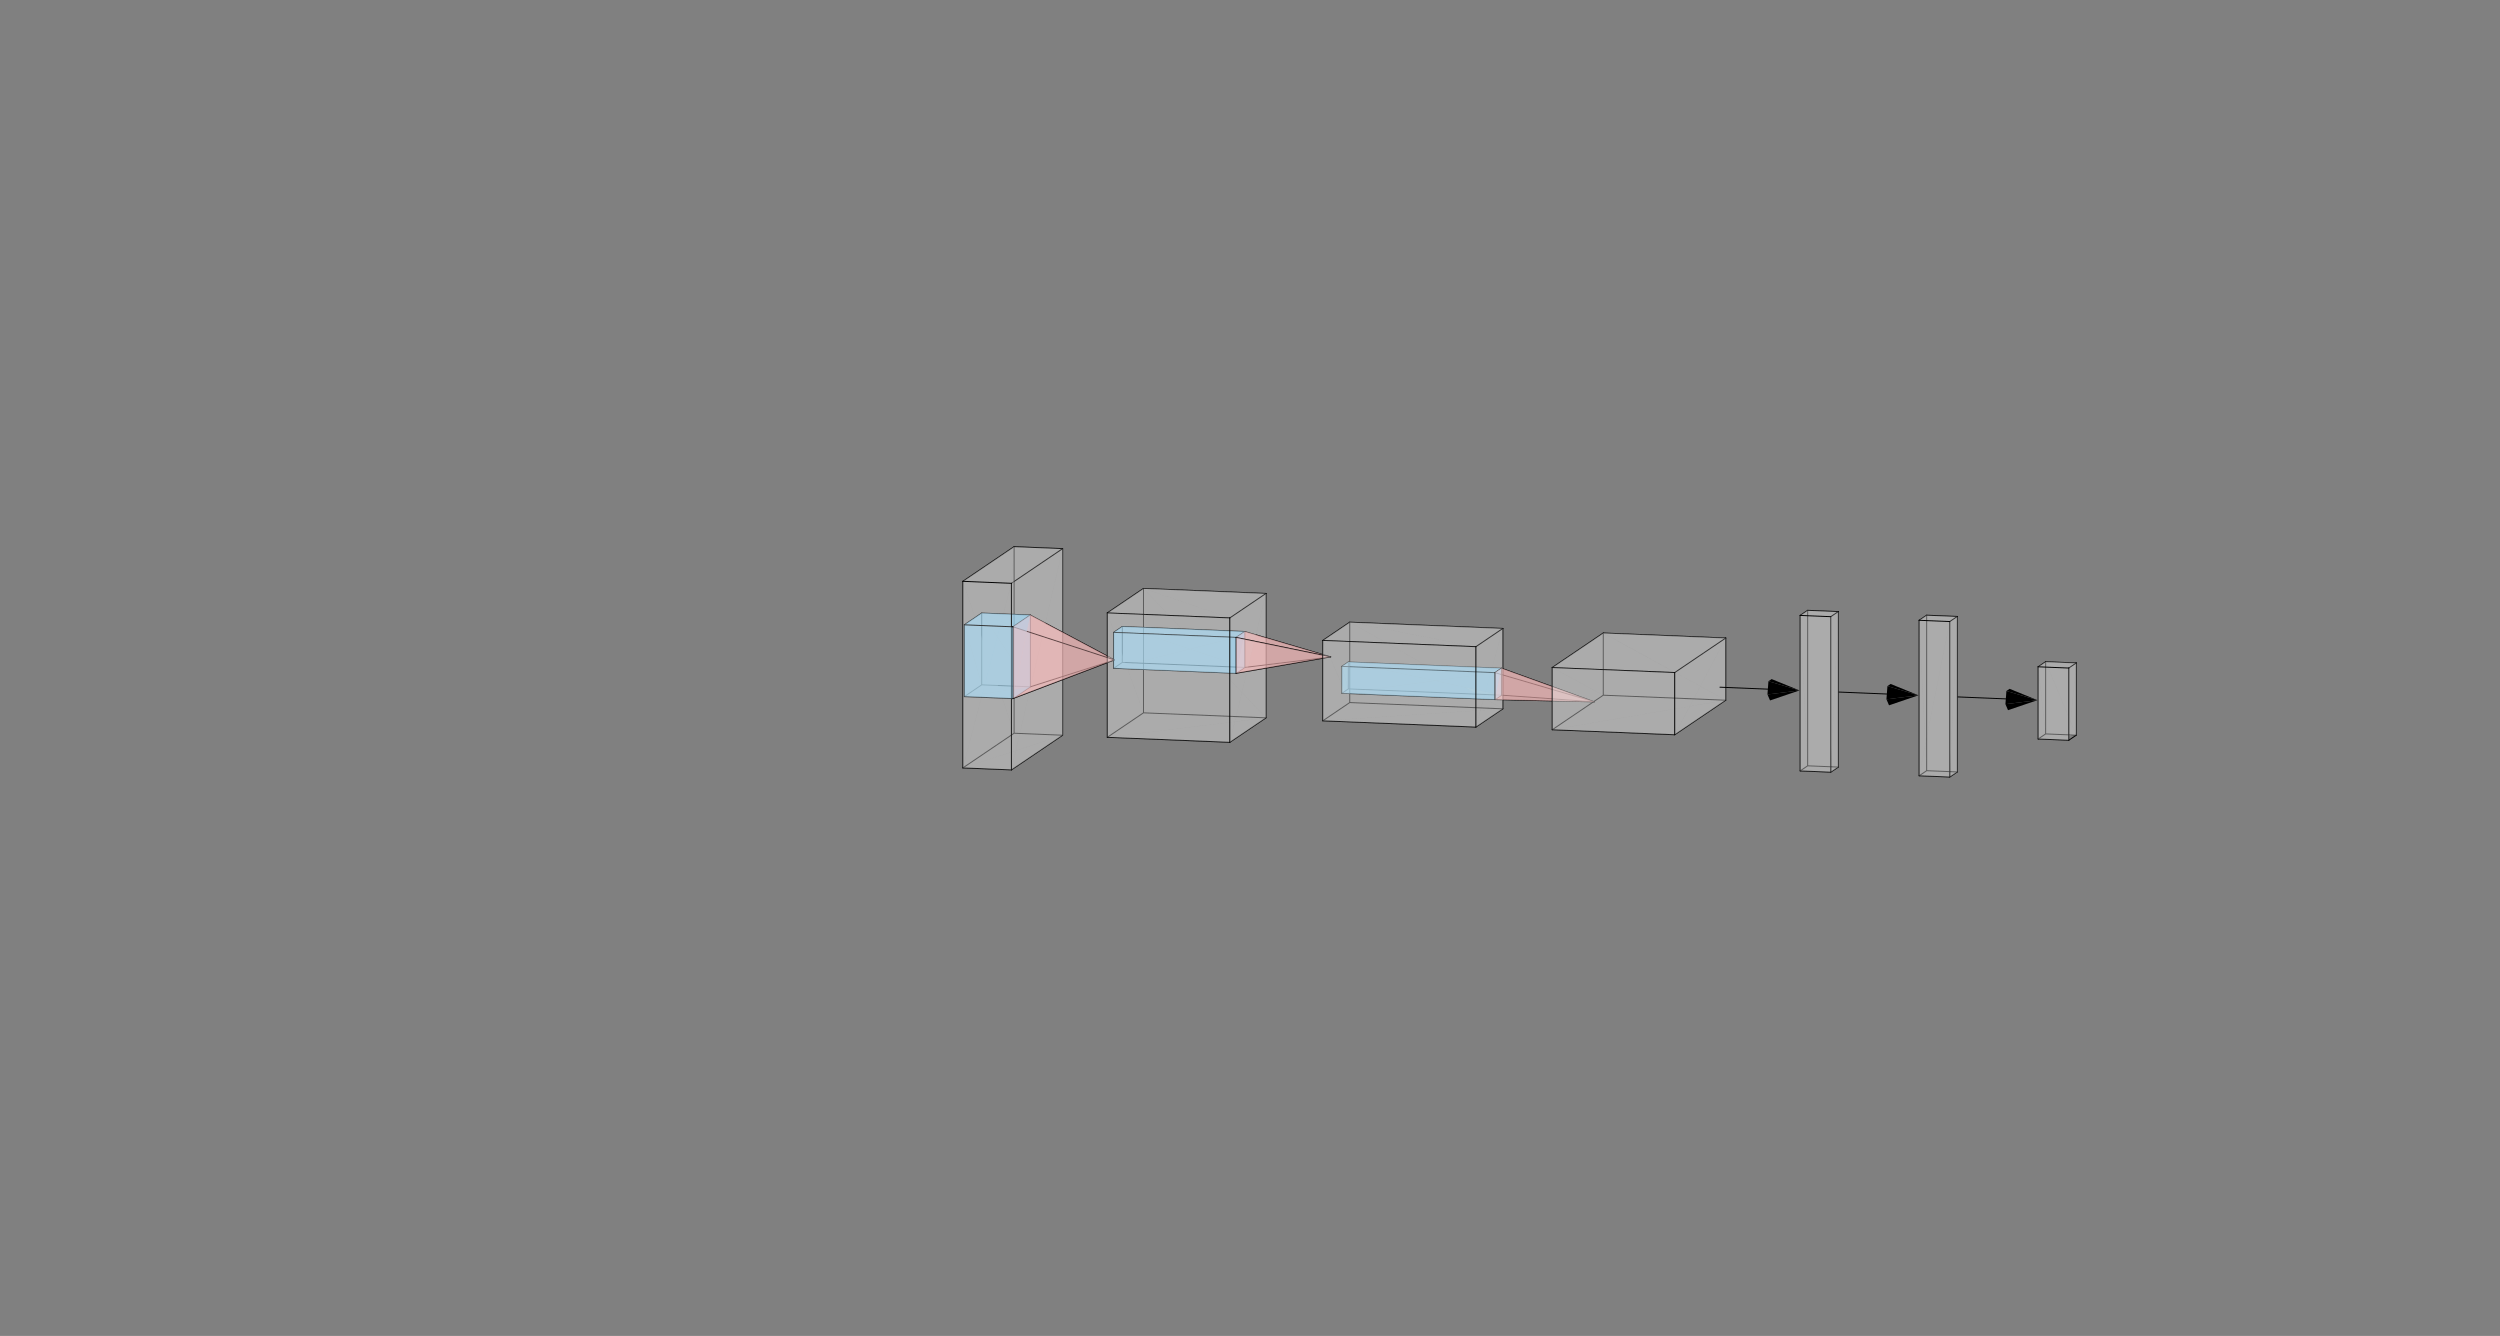 <svg viewBox="-1280 -684 2560 1368" width="2560" height="1368" style="background-color: rgb(255, 255, 255);" xmlns="http://www.w3.org/2000/svg">
    <rect x="-1280" y="-684" width="2560" height="1368" fill="#808080" stroke="none"/>
    <path d="M-191.85,68.859L-241.554,66.826M-241.554,-124.237L-241.554,66.826M-241.554,66.826L-294.04,102.334M-191.85,-122.204L-191.85,68.859M-191.85,68.859L-244.336,104.366"
          style="fill:none;stroke:rgb(0,0,0);stroke-width:1;stroke-linecap:round"></path>
    <path d="M-191.85,68.859L-241.554,66.826L-241.554,-124.237zM-191.85,-122.204L-191.85,68.859L-241.554,-124.237z"
          style="fill:rgb(238,238,238); fill-opacity: 0.22"></path>
    <path d="M-191.85,-122.204L-241.554,-124.237M-241.554,-124.237L-294.04,-88.729M-191.85,-122.204L-244.336,-86.697M16.364,51.061L-109.075,45.932M-109.075,-81.444L-109.075,45.932M-109.075,45.932L-146.141,71.007"
          style="fill:none;stroke:rgb(0,0,0);stroke-width:1;stroke-linecap:round"></path>
    <path d="M-294.04,102.334L-241.554,66.826L-191.85,68.859zM16.364,51.061L-109.075,45.932L-109.075,-81.444zM-241.554,-124.237L-241.554,66.826L-294.04,-88.729z"
          style="fill:rgb(238,238,238); fill-opacity: 0.22"></path>
    <path d="M16.364,-76.314L-109.075,-81.444M-109.075,-81.444L-146.141,-56.368"
          style="fill:none;stroke:rgb(0,0,0);stroke-width:1;stroke-linecap:round"></path>
    <path d="M-244.336,104.366L-191.85,68.859L-191.85,-122.204z" style="fill:rgb(238,238,238); fill-opacity: 0.22"></path>
    <path d="M16.364,-76.314L16.364,51.061M16.364,51.061L-20.702,76.137" style="fill:none;stroke:rgb(0,0,0);stroke-width:1;stroke-linecap:round"></path>
    <path d="M16.364,-76.314L16.364,51.061L-109.075,-81.444zM-244.336,-86.697L-191.85,-122.204L-241.554,-124.237z"
          style="fill:rgb(238,238,238); fill-opacity: 0.22"></path>
    <path d="M16.364,-76.314L-20.702,-51.239" style="fill:none;stroke:rgb(0,0,0);stroke-width:1;stroke-linecap:round"></path>
    <path d="M-146.141,71.007L-109.075,45.932L16.364,51.061zM-109.075,-81.444L-109.075,45.932L-146.141,-56.368z"
          style="fill:rgb(238,238,238); fill-opacity: 0.22"></path>
    <path d="M-225.01,19.308L-274.714,17.276M-274.714,-56.23L-274.714,17.276M-274.714,17.276L-292.512,29.316M258.935,41.832L102.136,35.42M102.136,-46.896L102.136,35.42M102.136,35.42L74.495,54.119"
          style="fill:none;stroke:rgb(0,0,0);stroke-width:1;stroke-linecap:round"></path>
    <path d="M-244.336,104.366L-294.04,102.334L-191.85,68.859zM-241.554,66.826L-294.04,102.334L-294.04,-88.729z"
          style="fill:rgb(238,238,238); fill-opacity: 0.22"></path>
    <path d="M-225.01,19.308L-274.714,17.276L-274.714,-56.23z" style="fill:rgb(153,221,255); fill-opacity: 0.4"></path>
    <path d="M257.488,27.84L100.69,21.428M100.69,-6.137L100.69,21.428M100.69,21.428L94.015,25.943M-225.01,-54.197L-225.01,19.308M-225.01,19.308L-242.808,31.348M-225.01,-54.197L-225.01,19.308M-225.01,19.308L-242.808,31.348M-225.01,19.308L-138.777,-8.243"
          style="fill:none;stroke:rgb(0,0,0);stroke-width:1;stroke-linecap:round"></path>
    <path d="M-20.702,76.137L16.364,51.061L16.364,-76.314z" style="fill:rgb(238,238,238); fill-opacity: 0.22"></path>
    <path d="M487.181,33.012L361.743,27.882M361.743,-35.806L361.743,27.882M361.743,27.882L309.457,63.254M-225.01,-54.197L-274.714,-56.23M-274.714,-56.23L-292.512,-44.19M257.488,0.276L100.69,-6.137M100.69,-6.137L94.015,-1.622M258.935,-40.483L102.136,-46.896M102.136,-46.896L74.495,-28.196"
          style="fill:none;stroke:rgb(0,0,0);stroke-width:1;stroke-linecap:round"></path>
    <path d="M-225.01,-54.197L-225.01,19.308L-274.714,-56.23z" style="fill:rgb(153,221,255); fill-opacity: 0.4"></path>
    <path d="M-20.702,-51.239L16.364,-76.314L-109.075,-81.444zM258.935,41.832L102.136,35.42L102.136,-46.896z"
          style="fill:rgb(238,238,238); fill-opacity: 0.22"></path>
    <path d="M100.69,-6.137L100.69,21.428L94.015,-1.622zM257.488,27.84L100.69,21.428L100.69,-6.137z"
          style="fill:rgb(153,221,255); fill-opacity: 0.4"></path>
    <path d="M487.181,-30.676L361.743,-35.806M361.743,-35.806L309.457,-0.434M-5.336,-0.559L-130.775,-5.689M-130.775,-42.441L-130.775,-5.689M-130.775,-5.689L-139.674,0.331M-225.01,-54.197L-242.808,-42.157M-225.01,-54.197L-242.808,-42.157M-225.01,-54.197L-138.777,-8.243"
          style="fill:none;stroke:rgb(0,0,0);stroke-width:1;stroke-linecap:round"></path>
    <path d="M487.181,33.012L361.743,27.882L361.743,-35.806z" style="fill:rgb(238,238,238); fill-opacity: 0.22"></path>
    <path d="M-292.512,29.316L-274.714,17.276L-225.01,19.308zM100.69,21.428L94.015,25.943L94.015,-1.622z"
          style="fill:rgb(153,221,255); fill-opacity: 0.4"></path>
    <path d="M-244.336,-86.697L-244.336,104.366L-191.85,-122.204z" style="fill:rgb(238,238,238); fill-opacity: 0.22"></path>
    <path d="M-5.336,-37.312L-130.775,-42.441M-130.775,-42.441L-139.674,-36.421"
          style="fill:none;stroke:rgb(0,0,0);stroke-width:1;stroke-linecap:round"></path>
    <path d="M94.015,25.943L100.69,21.428L257.488,27.84z" style="fill:rgb(153,221,255); fill-opacity: 0.4"></path>
    <path d="M-225.01,19.308L-225.01,-54.197L-138.777,-8.243z" style="fill:rgb(255,187,187); fill-opacity: 0.4"></path>
    <path d="M-109.075,45.932L-146.141,71.007L-146.141,-56.368zM-294.04,-88.729L-244.336,-86.697L-241.554,-124.237z"
          style="fill:rgb(238,238,238); fill-opacity: 0.22"></path>
    <path d="M-274.714,-56.23L-274.714,17.276L-292.512,-44.19z" style="fill:rgb(153,221,255); fill-opacity: 0.4"></path>
    <path d="M258.935,-40.483L258.935,41.832L102.136,-46.896z" style="fill:rgb(238,238,238); fill-opacity: 0.22"></path>
    <path d="M94.015,-1.622L94.015,25.943M94.015,25.943L250.814,32.355"
          style="fill:none;stroke:rgb(0,0,0);stroke-width:1;stroke-linecap:round"></path>
    <path d="M-5.336,-0.559L-130.775,-5.689L-130.775,-42.441zM257.488,0.276L257.488,27.84L100.69,-6.137z"
          style="fill:rgb(153,221,255); fill-opacity: 0.4"></path>
    <path d="M258.935,-40.483L258.935,41.832M258.935,41.832L231.294,60.531"
          style="fill:none;stroke:rgb(0,0,0);stroke-width:1;stroke-linecap:round"></path>
    <path d="M-130.775,-42.441L-130.775,-5.689L-139.674,-36.421z" style="fill:rgb(153,221,255); fill-opacity: 0.4"></path>
    <path d="M487.181,-30.676L487.181,33.012L361.743,-35.806z" style="fill:rgb(238,238,238); fill-opacity: 0.22"></path>
    <path d="M94.015,-1.622L250.814,4.791" style="fill:none;stroke:rgb(0,0,0);stroke-width:1;stroke-linecap:round"></path>
    <path d="M-225.01,-54.197L-225.01,19.308L-242.808,31.348z" style="fill:rgb(255,187,187); fill-opacity: 0.4"></path>
    <path d="M-242.808,31.348L-225.01,19.308L-225.01,-54.197z" style="fill:rgb(153,221,255); fill-opacity: 0.4"></path>
    <path d="M487.181,-30.676L487.181,33.012M487.181,33.012L434.895,68.384" style="fill:none;stroke:rgb(0,0,0);stroke-width:1;stroke-linecap:round"></path>
    <path d="M94.015,-1.622L250.814,4.791L100.69,-6.137zM-242.808,-42.157L-225.01,-54.197L-274.714,-56.23z"
          style="fill:rgb(153,221,255); fill-opacity: 0.4"></path>
    <path d="M-20.702,76.137L-146.141,71.007L16.364,51.061z" style="fill:rgb(238,238,238); fill-opacity: 0.22"></path>
    <path d="M-139.674,0.331L-130.775,-5.689L-5.336,-0.559z" style="fill:rgb(153,221,255); fill-opacity: 0.4"></path>
    <path d="M102.136,-46.896L102.136,35.42L74.495,-28.196z" style="fill:rgb(238,238,238); fill-opacity: 0.22"></path>
    <path d="M257.488,0.276L257.488,27.84M257.488,27.84L250.814,32.355M257.488,0.276L257.488,27.84M257.488,27.84L250.814,32.355M257.488,27.84L352.694,34.703"
          style="fill:none;stroke:rgb(0,0,0);stroke-width:1;stroke-linecap:round"></path>
    <path d="M250.814,4.791L257.488,0.276L100.69,-6.137zM-5.336,-37.312L-5.336,-0.559L-130.775,-42.441z"
          style="fill:rgb(153,221,255); fill-opacity: 0.4"></path>
    <path d="M257.488,0.276L352.694,34.703M250.814,32.355L352.694,34.703M250.814,4.791L352.694,34.703"
          style="fill:none;stroke:rgb(0,0,0);stroke-width:1;stroke-linecap:round"></path>
    <path d="M257.488,27.84L257.488,0.276L352.694,34.703z" style="fill:rgb(255,187,187); fill-opacity: 0.4"></path>
    <path d="M-130.775,-5.689L-139.674,0.331L-139.674,-36.421z" style="fill:rgb(153,221,255); fill-opacity: 0.4"></path>
    <path d="M74.495,54.119L102.136,35.42L258.935,41.832z" style="fill:rgb(238,238,238); fill-opacity: 0.22"></path>
    <path d="M-242.808,31.348L-225.01,19.308L-138.777,-8.243z" style="fill:rgb(255,187,187); fill-opacity: 0.4"></path>
    <path d="M94.015,-1.622L94.015,25.943L250.814,4.791z" style="fill:rgb(153,221,255); fill-opacity: 0.4"></path>
    <path d="M257.488,0.276L250.814,4.791M257.488,0.276L250.814,4.791"
          style="fill:none;stroke:rgb(0,0,0);stroke-width:1;stroke-linecap:round"></path>
    <path d="M250.814,32.355L94.015,25.943L257.488,27.84zM-274.714,17.276L-292.512,29.316L-292.512,-44.19z"
          style="fill:rgb(153,221,255); fill-opacity: 0.4"></path>
    <path d="M258.935,-40.483L231.294,-21.784M487.181,-30.676L434.895,4.696M-5.336,-37.312L-5.336,-0.559M-5.336,-0.559L-14.235,5.461M-5.336,-0.559L82.636,-11.357M-5.336,-37.312L-5.336,-0.559M-5.336,-0.559L-14.235,5.461"
          style="fill:none;stroke:rgb(0,0,0);stroke-width:1;stroke-linecap:round"></path>
    <path d="M-242.808,31.348L-292.512,29.316L-225.01,19.308z" style="fill:rgb(153,221,255); fill-opacity: 0.4"></path>
    <path d="M-146.141,-56.368L-20.702,-51.239L-109.075,-81.444z" style="fill:rgb(238,238,238); fill-opacity: 0.22"></path>
    <path d="M250.814,32.355L257.488,27.84L352.694,34.703z" style="fill:rgb(255,187,187); fill-opacity: 0.4"></path>
    <path d="M-242.808,31.348L-138.777,-8.243M-242.808,-42.157L-138.777,-8.243"
          style="fill:none;stroke:rgb(0,0,0);stroke-width:1;stroke-linecap:round"></path>
    <path d="M257.488,0.276L257.488,27.84L250.814,32.355z" style="fill:rgb(255,187,187); fill-opacity: 0.4"></path>
    <path d="M250.814,32.355L257.488,27.84L257.488,0.276z" style="fill:rgb(153,221,255); fill-opacity: 0.4"></path>
    <path d="M-225.01,-54.197L-242.808,-42.157L-138.777,-8.243z" style="fill:rgb(255,187,187); fill-opacity: 0.4"></path>
    <path d="M-139.674,-36.421L-139.674,0.331M-139.674,0.331L-14.235,5.461"
          style="fill:none;stroke:rgb(0,0,0);stroke-width:1;stroke-linecap:round"></path>
    <path d="M257.488,0.276L250.814,4.791L352.694,34.703z" style="fill:rgb(255,187,187); fill-opacity: 0.4"></path>
    <path d="M-5.336,-37.312L-14.235,-31.292M-5.336,-37.312L82.636,-11.357M-5.336,-37.312L-14.235,-31.292"
          style="fill:none;stroke:rgb(0,0,0);stroke-width:1;stroke-linecap:round"></path>
    <path d="M-14.235,-31.292L-5.336,-37.312L-130.775,-42.441zM94.015,25.943L250.814,32.355L250.814,4.791zM-139.674,-36.421L-14.235,-31.292L-130.775,-42.441zM-292.512,-44.19L-242.808,-42.157L-274.714,-56.23z"
          style="fill:rgb(153,221,255); fill-opacity: 0.4"></path>
    <path d="M-139.674,-36.421L-14.235,-31.292M-294.04,-88.729L-294.04,102.334M-294.04,102.334L-244.336,104.366"
          style="fill:none;stroke:rgb(0,0,0);stroke-width:1;stroke-linecap:round"></path>
    <path d="M250.814,4.791L250.814,32.355L352.694,34.703zM-5.336,-0.559L-5.336,-37.312L82.636,-11.357z"
          style="fill:rgb(255,187,187); fill-opacity: 0.4"></path>
    <path d="M-14.235,5.461L-139.674,0.331L-5.336,-0.559z" style="fill:rgb(153,221,255); fill-opacity: 0.4"></path>
    <path d="M257.488,0.276L250.814,32.355L250.814,4.791z" style="fill:rgb(255,187,187); fill-opacity: 0.4"></path>
    <path d="M250.814,4.791L250.814,32.355L257.488,0.276z" style="fill:rgb(153,221,255); fill-opacity: 0.4"></path>
    <path d="M-5.336,-37.312L-5.336,-0.559L-14.235,5.461z" style="fill:rgb(255,187,187); fill-opacity: 0.4"></path>
    <path d="M-14.235,5.461L-5.336,-0.559L-5.336,-37.312z" style="fill:rgb(153,221,255); fill-opacity: 0.4"></path>
    <path d="M-225.01,-54.197L-242.808,31.348L-242.808,-42.157z" style="fill:rgb(255,187,187); fill-opacity: 0.4"></path>
    <path d="M-242.808,-42.157L-242.808,31.348L-225.01,-54.197z" style="fill:rgb(153,221,255); fill-opacity: 0.4"></path>
    <path d="M-20.702,-51.239L-20.702,76.137L16.364,-76.314z" style="fill:rgb(238,238,238); fill-opacity: 0.22"></path>
    <path d="M-292.512,-44.19L-292.512,29.316M-292.512,29.316L-242.808,31.348M250.814,4.791L250.814,32.355M250.814,32.355L250.814,4.791"
          style="fill:none;stroke:rgb(0,0,0);stroke-width:1;stroke-linecap:round"></path>
    <path d="M-139.674,-36.421L-139.674,0.331L-14.235,-31.292z" style="fill:rgb(153,221,255); fill-opacity: 0.4"></path>
    <path d="M-146.141,-56.368L-146.141,71.007M-146.141,71.007L-20.702,76.137"
          style="fill:none;stroke:rgb(0,0,0);stroke-width:1;stroke-linecap:round"></path>
    <path d="M231.294,-21.784L258.935,-40.483L102.136,-46.896z" style="fill:rgb(238,238,238); fill-opacity: 0.22"></path>
    <path d="M-14.235,5.461L-5.336,-0.559L82.636,-11.357z" style="fill:rgb(255,187,187); fill-opacity: 0.4"></path>
    <path d="M-244.336,-86.697L-244.336,104.366" style="fill:none;stroke:rgb(0,0,0);stroke-width:1;stroke-linecap:round"></path>
    <path d="M-242.808,-42.157L-242.808,31.348L-138.777,-8.243z" style="fill:rgb(255,187,187); fill-opacity: 0.4"></path>
    <path d="M102.136,35.42L74.495,54.119L74.495,-28.196zM231.294,60.531L258.935,41.832L258.935,-40.483z"
          style="fill:rgb(238,238,238); fill-opacity: 0.22"></path>
    <path d="M-5.336,-37.312L-14.235,-31.292L82.636,-11.357z" style="fill:rgb(255,187,187); fill-opacity: 0.4"></path>
    <path d="M-139.674,0.331L-14.235,5.461L-14.235,-31.292z" style="fill:rgb(153,221,255); fill-opacity: 0.4"></path>
    <path d="M-5.336,-37.312L-14.235,5.461L-14.235,-31.292z" style="fill:rgb(255,187,187); fill-opacity: 0.4"></path>
    <path d="M-14.235,-31.292L-14.235,5.461L-5.336,-37.312z" style="fill:rgb(153,221,255); fill-opacity: 0.4"></path>
    <path d="M-242.808,31.348L-242.808,-42.157M-242.808,-42.157L-242.808,31.348"
          style="fill:none;stroke:rgb(0,0,0);stroke-width:1;stroke-linecap:round"></path>
    <path d="M-292.512,29.316L-242.808,31.348L-242.808,-42.157zM-292.512,-44.19L-292.512,29.316L-242.808,-42.157z"
          style="fill:rgb(153,221,255); fill-opacity: 0.4"></path>
    <path d="M-292.512,-44.19L-242.808,-42.157" style="fill:none;stroke:rgb(0,0,0);stroke-width:1;stroke-linecap:round"></path>
    <path d="M-294.04,102.334L-244.336,104.366L-244.336,-86.697z" style="fill:rgb(238,238,238); fill-opacity: 0.22"></path>
    <path d="M-14.235,5.461L82.636,-11.357M-14.235,-31.292L82.636,-11.357"
          style="fill:none;stroke:rgb(0,0,0);stroke-width:1;stroke-linecap:round"></path>
    <path d="M361.743,-35.806L361.743,27.882L309.457,-0.434z" style="fill:rgb(238,238,238); fill-opacity: 0.22"></path>
    <path d="M-14.235,5.461L-14.235,-31.292M-14.235,-31.292L-14.235,5.461"
          style="fill:none;stroke:rgb(0,0,0);stroke-width:1;stroke-linecap:round"></path>
    <path d="M-294.04,-88.729L-294.04,102.334L-244.336,-86.697z" style="fill:rgb(238,238,238); fill-opacity: 0.22"></path>
    <path d="M-14.235,-31.292L-14.235,5.461L82.636,-11.357z" style="fill:rgb(255,187,187); fill-opacity: 0.4"></path>
    <path d="M309.457,63.254L361.743,27.882L487.181,33.012z" style="fill:rgb(238,238,238); fill-opacity: 0.22"></path>
    <path d="M-146.141,-56.368L-20.702,-51.239M-294.04,-88.729L-244.336,-86.697"
          style="fill:none;stroke:rgb(0,0,0);stroke-width:1;stroke-linecap:round"></path>
    <path d="M-146.141,-56.368L-146.141,71.007L-20.702,-51.239zM231.294,60.531L74.495,54.119L258.935,41.832zM74.495,-28.196L231.294,-21.784L102.136,-46.896zM-146.141,71.007L-20.702,76.137L-20.702,-51.239z"
          style="fill:rgb(238,238,238); fill-opacity: 0.22"></path>
    <path d="M-20.702,-51.239L-20.702,76.137M74.495,-28.196L74.495,54.119M74.495,54.119L231.294,60.531"
          style="fill:none;stroke:rgb(0,0,0);stroke-width:1;stroke-linecap:round"></path>
    <path d="M434.895,4.696L487.181,-30.676L361.743,-35.806zM434.895,68.384L487.181,33.012L487.181,-30.676zM231.294,-21.784L231.294,60.531L258.935,-40.483z"
          style="fill:rgb(238,238,238); fill-opacity: 0.22"></path>
    <path d="M74.495,-28.196L231.294,-21.784" style="fill:none;stroke:rgb(0,0,0);stroke-width:1;stroke-linecap:round"></path>
    <path d="M74.495,-28.196L74.495,54.119L231.294,-21.784zM74.495,54.119L231.294,60.531L231.294,-21.784z"
          style="fill:rgb(238,238,238); fill-opacity: 0.22"></path>
    <path d="M231.294,-21.784L231.294,60.531M602.418,101.479L571.058,100.197M571.058,-59.022L571.058,100.197M571.058,100.197L563.348,105.413"
          style="fill:none;stroke:rgb(0,0,0);stroke-width:1;stroke-linecap:round"></path>
    <path d="M361.743,27.882L309.457,63.254L309.457,-0.434z" style="fill:rgb(238,238,238); fill-opacity: 0.22"></path>
    <path d="M602.418,-57.74L602.418,101.479M602.418,101.479L594.708,106.695M481.243,19.68L532.517,21.777"
          style="fill:none;stroke:rgb(0,0,0);stroke-width:1;stroke-linecap:round"></path>
    <path d="M602.418,101.479L571.058,100.197L571.058,-59.022zM563.348,105.413L571.058,100.197L602.418,101.479zM434.895,68.384L309.457,63.254L487.181,33.012zM602.418,-57.74L602.418,101.479L571.058,-59.022zM309.457,-0.434L434.895,4.696L361.743,-35.806z"
          style="fill:rgb(238,238,238); fill-opacity: 0.22"></path>
    <path d="M534.152,11.379L530.883,13.591L562.679,23.01zM529.873,27.115L532.517,33.262L562.679,23.01z"
          style="fill:rgb(0,0,0)"></path>
    <path d="M594.708,106.695L563.348,105.413L602.418,101.479z" style="fill:rgb(238,238,238); fill-opacity: 0.22"></path>
    <path d="M602.418,-57.74L571.058,-59.022M571.058,-59.022L563.348,-53.806"
          style="fill:none;stroke:rgb(0,0,0);stroke-width:1;stroke-linecap:round"></path>
    <path d="M594.708,106.695L602.418,101.479L602.418,-57.74zM571.058,-59.022L571.058,100.197L563.348,-53.806z"
          style="fill:rgb(238,238,238); fill-opacity: 0.22"></path>
    <path d="M530.883,13.591L529.873,27.115L562.679,23.01z" style="fill:rgb(0,0,0)"></path>
    <path d="M724.263,106.462L692.903,105.18M692.903,-54.039L692.903,105.18M692.903,105.18L685.193,110.396"
          style="fill:none;stroke:rgb(0,0,0);stroke-width:1;stroke-linecap:round"></path>
    <path d="M571.058,100.197L563.348,105.413L563.348,-53.806z" style="fill:rgb(238,238,238); fill-opacity: 0.22"></path>
    <path d="M563.348,-53.806L563.348,105.413M563.348,105.413L594.708,106.695M602.418,-57.74L594.708,-52.524M724.263,-52.757L724.263,106.462M724.263,106.462L716.553,111.678M603.087,24.663L654.362,26.76M594.708,-52.524L594.708,106.695"
          style="fill:none;stroke:rgb(0,0,0);stroke-width:1;stroke-linecap:round"></path>
    <path d="M434.895,4.696L434.895,68.384L487.181,-30.676zM724.263,106.462L692.903,105.18L692.903,-54.039zM594.708,-52.524L602.418,-57.74L571.058,-59.022zM685.193,110.396L692.903,105.18L724.263,106.462zM563.348,105.413L594.708,106.695L594.708,-52.524zM594.708,-52.524L594.708,106.695L602.418,-57.74zM563.348,-53.806L594.708,-52.524L571.058,-59.022zM563.348,-53.806L563.348,105.413L594.708,-52.524zM724.263,-52.757L724.263,106.462L692.903,-54.039z"
          style="fill:rgb(238,238,238); fill-opacity: 0.22"></path>
    <path d="M655.997,16.362L652.728,18.574L684.524,27.993zM651.717,32.098L654.362,38.245L684.524,27.993z"
          style="fill:rgb(0,0,0)"></path>
    <path d="M716.553,111.678L685.193,110.396L724.263,106.462z" style="fill:rgb(238,238,238); fill-opacity: 0.22"></path>
    <path d="M724.263,-52.757L692.903,-54.039M692.903,-54.039L685.193,-48.823"
          style="fill:none;stroke:rgb(0,0,0);stroke-width:1;stroke-linecap:round"></path>
    <path d="M716.553,111.678L724.263,106.462L724.263,-52.757zM692.903,-54.039L692.903,105.18L685.193,-48.823z"
          style="fill:rgb(238,238,238); fill-opacity: 0.22"></path>
    <path d="M563.348,-53.806L594.708,-52.524" style="fill:none;stroke:rgb(0,0,0);stroke-width:1;stroke-linecap:round"></path>
    <path d="M652.728,18.574L651.717,32.098L684.524,27.993z" style="fill:rgb(0,0,0)"></path>
    <path d="M692.903,105.18L685.193,110.396L685.193,-48.823z" style="fill:rgb(238,238,238); fill-opacity: 0.22"></path>
    <path d="M685.193,-48.823L685.193,110.396M685.193,110.396L716.553,111.678M724.263,-52.757L716.553,-47.541M846.108,68.805L814.748,67.522M814.748,-6.417L814.748,67.522M814.748,67.522L807.038,72.738M724.932,29.646L776.207,31.742M716.553,-47.541L716.553,111.678"
          style="fill:none;stroke:rgb(0,0,0);stroke-width:1;stroke-linecap:round"></path>
    <path d="M716.553,-47.541L724.263,-52.757L692.903,-54.039z" style="fill:rgb(238,238,238); fill-opacity: 0.22"></path>
    <path d="M309.457,-0.434L309.457,63.254M309.457,63.254L434.895,68.384" style="fill:none;stroke:rgb(0,0,0);stroke-width:1;stroke-linecap:round"></path>
    <path d="M846.108,68.805L814.748,67.522L814.748,-6.417z" style="fill:rgb(238,238,238); fill-opacity: 0.22"></path>
    <path d="M846.108,-5.134L846.108,68.805M846.108,68.805L838.398,74.021" style="fill:none;stroke:rgb(0,0,0);stroke-width:1;stroke-linecap:round"></path>
    <path d="M685.193,110.396L716.553,111.678L716.553,-47.541zM716.553,-47.541L716.553,111.678L724.263,-52.757z"
          style="fill:rgb(238,238,238); fill-opacity: 0.22"></path>
    <path d="M846.108,-5.134L814.748,-6.417M814.748,-6.417L807.038,-1.201"
          style="fill:none;stroke:rgb(0,0,0);stroke-width:1;stroke-linecap:round"></path>
    <path d="M807.038,72.738L814.748,67.522L846.108,68.805zM685.193,-48.823L716.553,-47.541L692.903,-54.039zM846.108,-5.134L846.108,68.805L814.748,-6.417zM685.193,-48.823L685.193,110.396L716.553,-47.541z"
          style="fill:rgb(238,238,238); fill-opacity: 0.22"></path>
    <path d="M309.457,-0.434L434.895,4.696" style="fill:none;stroke:rgb(0,0,0);stroke-width:1;stroke-linecap:round"></path>
    <path d="M777.842,21.345L774.572,23.557L806.369,32.976zM773.562,37.081L776.207,43.228L806.369,32.976z"
          style="fill:rgb(0,0,0)"></path>
    <path d="M814.748,-6.417L814.748,67.522L807.038,-1.201z" style="fill:rgb(238,238,238); fill-opacity: 0.22"></path>
    <path d="M846.108,-5.134L838.398,0.082M685.193,-48.823L716.553,-47.541"
          style="fill:none;stroke:rgb(0,0,0);stroke-width:1;stroke-linecap:round"></path>
    <path d="M774.572,23.557L773.562,37.081L806.369,32.976z" style="fill:rgb(0,0,0)"></path>
    <path d="M838.398,74.021L846.108,68.805L846.108,-5.134zM309.457,-0.434L309.457,63.254L434.895,4.696zM814.748,67.522L807.038,72.738L807.038,-1.201zM838.398,74.021L807.038,72.738L846.108,68.805zM838.398,0.082L846.108,-5.134L814.748,-6.417zM309.457,63.254L434.895,68.384L434.895,4.696z"
          style="fill:rgb(238,238,238); fill-opacity: 0.22"></path>
    <path d="M807.038,-1.201L807.038,72.738M807.038,72.738L838.398,74.021" style="fill:none;stroke:rgb(0,0,0);stroke-width:1;stroke-linecap:round"></path>
    <path d="M807.038,-1.201L838.398,0.082L814.748,-6.417z" style="fill:rgb(238,238,238); fill-opacity: 0.22"></path>
    <path d="M434.895,4.696L434.895,68.384" style="fill:none;stroke:rgb(0,0,0);stroke-width:1;stroke-linecap:round"></path>
    <path d="M838.398,0.082L838.398,74.021L846.108,-5.134z" style="fill:rgb(238,238,238); fill-opacity: 0.22"></path>
    <path d="M838.398,0.082L838.398,74.021" style="fill:none;stroke:rgb(0,0,0);stroke-width:1;stroke-linecap:round"></path>
    <path d="M807.038,72.738L838.398,74.021L838.398,0.082zM807.038,-1.201L807.038,72.738L838.398,0.082z"
          style="fill:rgb(238,238,238); fill-opacity: 0.22"></path>
    <path d="M807.038,-1.201L838.398,0.082" style="fill:none;stroke:rgb(0,0,0);stroke-width:1;stroke-linecap:round"></path>
</svg>